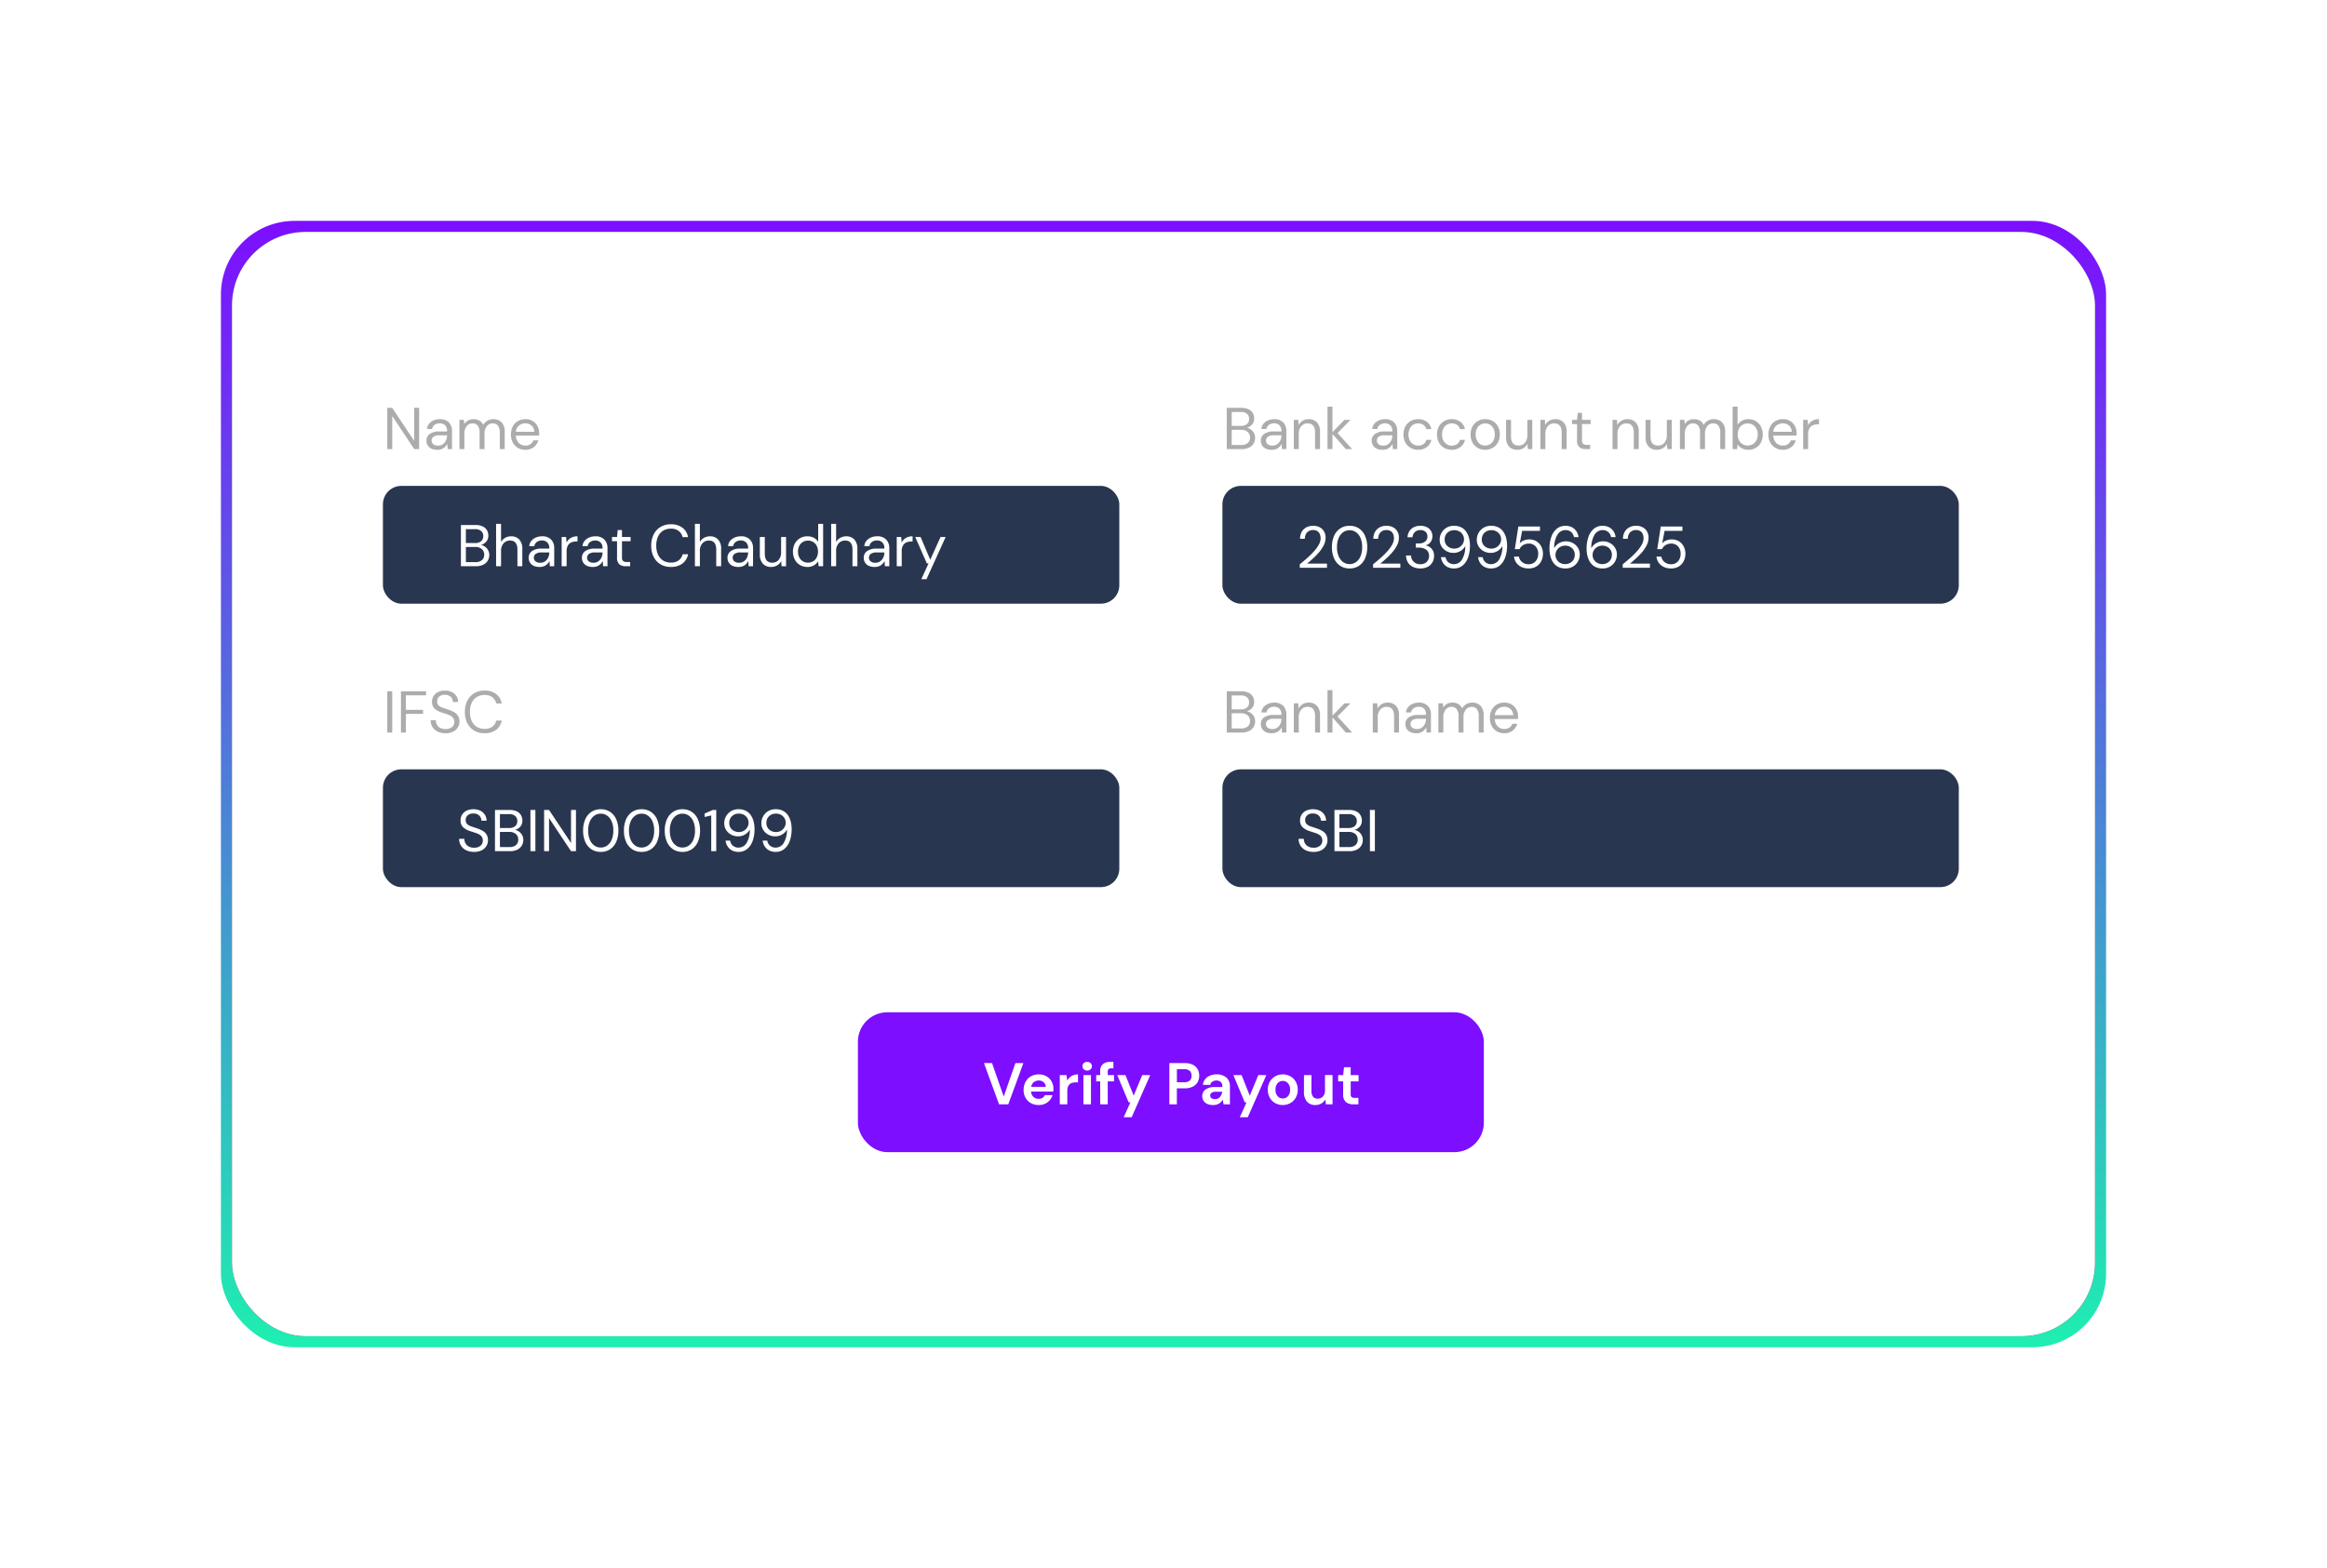 <svg xmlns="http://www.w3.org/2000/svg" xmlns:xlink="http://www.w3.org/1999/xlink" width="632" height="426" viewBox="0 0 632 426">
  <defs>
    <linearGradient id="linear-gradient" x1="0.5" x2="0.5" y2="1" gradientUnits="objectBoundingBox">
      <stop offset="0" stop-color="#7d0eff"/>
      <stop offset="1" stop-color="#1eefb0"/>
    </linearGradient>
    <filter id="Rectangle_2618" x="0" y="0" width="632" height="426" filterUnits="userSpaceOnUse">
      <feOffset input="SourceAlpha"/>
      <feGaussianBlur stdDeviation="20" result="blur"/>
      <feFlood flood-opacity="0.255"/>
      <feComposite operator="in" in2="blur"/>
      <feComposite in="SourceGraphic"/>
    </filter>
    <filter id="Rectangle_2617">
      <feOffset input="SourceAlpha"/>
      <feGaussianBlur stdDeviation="5" result="blur-2"/>
      <feFlood result="color"/>
      <feComposite operator="out" in="SourceGraphic" in2="blur-2"/>
      <feComposite operator="in" in="color"/>
      <feComposite operator="in" in2="SourceGraphic"/>
    </filter>
  </defs>
  <g id="Group_2387" data-name="Group 2387" transform="translate(-12299 -400)">
    <rect id="Rectangle_2958" data-name="Rectangle 2958" width="600" height="346" transform="translate(12315 440)" fill="none"/>
    <g id="Group_2370" data-name="Group 2370" transform="translate(11678 -2766)">
      <g id="Group_2255" data-name="Group 2255" transform="translate(581 426)">
        <g transform="matrix(1, 0, 0, 1, 40, 2740)" filter="url(#Rectangle_2618)">
          <rect id="Rectangle_2618-2" data-name="Rectangle 2618" width="512" height="306" rx="20" transform="translate(60 60)" fill="url(#linear-gradient)"/>
        </g>
        <g data-type="innerShadowGroup">
          <rect id="Rectangle_2617-2" data-name="Rectangle 2617" width="506" height="300" rx="20" transform="translate(103 2803)" fill="#17243f"/>
          <g transform="matrix(1, 0, 0, 1, 40, 2740)" filter="url(#Rectangle_2617)">
            <rect id="Rectangle_2617-3" data-name="Rectangle 2617" width="506" height="300" rx="20" transform="translate(63 63)" fill="#fff"/>
          </g>
        </g>
      </g>
      <g id="Group_2256" data-name="Group 2256" transform="translate(582 418)">
        <path id="Path_2286" data-name="Path 2286" d="M1.184,0V-11.2H2.528L8.5-2.224V-11.2H9.84V0H8.5L2.528-8.976V0ZM14.768.192A3.6,3.6,0,0,1,13.12-.144a2.284,2.284,0,0,1-.976-.9,2.409,2.409,0,0,1-.32-1.216,2.155,2.155,0,0,1,.928-1.872,4.309,4.309,0,0,1,2.528-.656h2.144v-.1a2.118,2.118,0,0,0-.544-1.576,1.984,1.984,0,0,0-1.456-.536,2.321,2.321,0,0,0-1.352.392,1.717,1.717,0,0,0-.712,1.144H11.984a2.547,2.547,0,0,1,.584-1.456,3.264,3.264,0,0,1,1.256-.9,4.133,4.133,0,0,1,1.6-.312,3.288,3.288,0,0,1,2.5.888,3.293,3.293,0,0,1,.84,2.36V0h-1.2l-.08-1.424A3.148,3.148,0,0,1,16.5-.28,2.887,2.887,0,0,1,14.768.192Zm.208-1.136a2.189,2.189,0,0,0,1.32-.4,2.553,2.553,0,0,0,.84-1.04,3.239,3.239,0,0,0,.288-1.344v-.016H15.392a2.638,2.638,0,0,0-1.672.408,1.272,1.272,0,0,0-.488,1.016,1.231,1.231,0,0,0,.456,1A1.972,1.972,0,0,0,14.976-.944ZM20.784,0V-7.936H22l.1,1.152a2.688,2.688,0,0,1,1.024-.992,2.938,2.938,0,0,1,1.44-.352,3.251,3.251,0,0,1,1.624.384,2.526,2.526,0,0,1,1.048,1.168,3.038,3.038,0,0,1,1.144-1.136,3.123,3.123,0,0,1,1.576-.416,3.054,3.054,0,0,1,2.272.856,3.606,3.606,0,0,1,.848,2.632V0H31.744V-4.5a2.941,2.941,0,0,0-.5-1.856,1.712,1.712,0,0,0-1.424-.624,2,2,0,0,0-1.592.744,3.184,3.184,0,0,0-.632,2.12V0H26.256V-4.5a2.941,2.941,0,0,0-.5-1.856,1.712,1.712,0,0,0-1.424-.624,1.985,1.985,0,0,0-1.576.744,3.184,3.184,0,0,0-.632,2.12V0ZM38.672.192a3.887,3.887,0,0,1-2.016-.52,3.692,3.692,0,0,1-1.384-1.448,4.526,4.526,0,0,1-.5-2.192,4.6,4.6,0,0,1,.5-2.184,3.606,3.606,0,0,1,1.384-1.456,3.993,3.993,0,0,1,2.056-.52,3.708,3.708,0,0,1,1.992.52A3.523,3.523,0,0,1,41.984-6.24a3.846,3.846,0,0,1,.448,1.824q0,.176-.008.352t-.008.4H36.1a3.118,3.118,0,0,0,.424,1.512,2.506,2.506,0,0,0,.944.9,2.523,2.523,0,0,0,1.208.3,2.4,2.4,0,0,0,1.392-.384,2.2,2.2,0,0,0,.816-1.04h1.328A3.582,3.582,0,0,1,40.984-.536,3.57,3.57,0,0,1,38.672.192Zm0-7.184a2.684,2.684,0,0,0-1.7.584,2.353,2.353,0,0,0-.856,1.7H41.1a2.27,2.27,0,0,0-.736-1.68A2.469,2.469,0,0,0,38.672-6.992Z" transform="translate(143 2870)" fill="#acacac"/>
        <g id="Group_2249" data-name="Group 2249" transform="translate(143 2880)">
          <rect id="Rectangle_2907" data-name="Rectangle 2907" width="200" height="32" rx="5" fill="#293650"/>
          <path id="Path_2287" data-name="Path 2287" d="M1.184,0V-11.2H5.12a4.49,4.49,0,0,1,1.96.376A2.638,2.638,0,0,1,8.24-9.8a2.786,2.786,0,0,1,.384,1.448A2.406,2.406,0,0,1,8.04-6.64a3.073,3.073,0,0,1-1.4.864,2.649,2.649,0,0,1,1.136.5,2.761,2.761,0,0,1,.808.96,2.724,2.724,0,0,1,.3,1.264,2.952,2.952,0,0,1-.416,1.544,2.9,2.9,0,0,1-1.232,1.1A4.4,4.4,0,0,1,5.248,0ZM2.528-6.3h2.5a2.427,2.427,0,0,0,1.648-.5,1.762,1.762,0,0,0,.576-1.4,1.742,1.742,0,0,0-.568-1.36,2.475,2.475,0,0,0-1.7-.512H2.528Zm0,5.184H5.1A2.646,2.646,0,0,0,6.88-1.656a1.866,1.866,0,0,0,.624-1.5,1.9,1.9,0,0,0-.656-1.512,2.621,2.621,0,0,0-1.776-.568H2.528ZM10.736,0V-11.52H12.08v4.944A2.827,2.827,0,0,1,13.216-7.72a3.246,3.246,0,0,1,1.6-.408,2.939,2.939,0,0,1,2.208.856,3.65,3.65,0,0,1,.832,2.632V0H16.528V-4.5q0-2.48-2-2.48a2.3,2.3,0,0,0-1.744.744,2.966,2.966,0,0,0-.7,2.12V0ZM22.528.192A3.6,3.6,0,0,1,20.88-.144a2.284,2.284,0,0,1-.976-.9,2.409,2.409,0,0,1-.32-1.216,2.155,2.155,0,0,1,.928-1.872,4.309,4.309,0,0,1,2.528-.656h2.144v-.1a2.118,2.118,0,0,0-.544-1.576,1.984,1.984,0,0,0-1.456-.536,2.321,2.321,0,0,0-1.352.392,1.717,1.717,0,0,0-.712,1.144H19.744a2.547,2.547,0,0,1,.584-1.456,3.264,3.264,0,0,1,1.256-.9,4.133,4.133,0,0,1,1.6-.312,3.288,3.288,0,0,1,2.5.888,3.293,3.293,0,0,1,.84,2.36V0h-1.2l-.08-1.424A3.148,3.148,0,0,1,24.264-.28,2.887,2.887,0,0,1,22.528.192Zm.208-1.136a2.189,2.189,0,0,0,1.32-.4,2.553,2.553,0,0,0,.84-1.04,3.239,3.239,0,0,0,.288-1.344v-.016H23.152a2.638,2.638,0,0,0-1.672.408,1.272,1.272,0,0,0-.488,1.016,1.231,1.231,0,0,0,.456,1A1.972,1.972,0,0,0,22.736-.944ZM28.544,0V-7.936H29.76l.112,1.52a2.877,2.877,0,0,1,1.12-1.248,3.472,3.472,0,0,1,1.856-.464V-6.72H32.48a3.321,3.321,0,0,0-1.3.248,1.968,1.968,0,0,0-.944.84A3.2,3.2,0,0,0,29.888-4V0Zm8.448.192a3.6,3.6,0,0,1-1.648-.336,2.284,2.284,0,0,1-.976-.9,2.409,2.409,0,0,1-.32-1.216,2.155,2.155,0,0,1,.928-1.872A4.309,4.309,0,0,1,37.5-4.784h2.144v-.1A2.118,2.118,0,0,0,39.1-6.456a1.984,1.984,0,0,0-1.456-.536A2.321,2.321,0,0,0,36.3-6.6a1.717,1.717,0,0,0-.712,1.144H34.208a2.547,2.547,0,0,1,.584-1.456,3.264,3.264,0,0,1,1.256-.9,4.133,4.133,0,0,1,1.6-.312,3.288,3.288,0,0,1,2.5.888,3.293,3.293,0,0,1,.84,2.36V0h-1.2l-.08-1.424A3.148,3.148,0,0,1,38.728-.28,2.887,2.887,0,0,1,36.992.192ZM37.2-.944a2.189,2.189,0,0,0,1.32-.4,2.553,2.553,0,0,0,.84-1.04,3.239,3.239,0,0,0,.288-1.344v-.016H37.616a2.638,2.638,0,0,0-1.672.408,1.272,1.272,0,0,0-.488,1.016,1.231,1.231,0,0,0,.456,1A1.972,1.972,0,0,0,37.2-.944ZM45.92,0a2.568,2.568,0,0,1-1.712-.528,2.4,2.4,0,0,1-.624-1.9V-6.8H42.208V-7.936h1.376l.176-1.9h1.168v1.9h2.336V-6.8H44.928v4.368a1.32,1.32,0,0,0,.3,1.016,1.657,1.657,0,0,0,1.072.264h.832V0ZM58.208.192a5.344,5.344,0,0,1-2.84-.728A4.908,4.908,0,0,1,53.52-2.568,6.663,6.663,0,0,1,52.864-5.6a6.625,6.625,0,0,1,.656-3.016,4.962,4.962,0,0,1,1.848-2.04,5.3,5.3,0,0,1,2.84-.736,5.022,5.022,0,0,1,3.128.92A4.137,4.137,0,0,1,62.88-7.9H61.392a2.985,2.985,0,0,0-1.048-1.672,3.33,3.33,0,0,0-2.136-.632,3.915,3.915,0,0,0-2.1.552,3.627,3.627,0,0,0-1.384,1.584A5.74,5.74,0,0,0,54.24-5.6a5.74,5.74,0,0,0,.488,2.472,3.627,3.627,0,0,0,1.384,1.584,3.915,3.915,0,0,0,2.1.552,3.39,3.39,0,0,0,2.136-.616,2.9,2.9,0,0,0,1.048-1.64H62.88A4.085,4.085,0,0,1,61.336-.72,5.053,5.053,0,0,1,58.208.192ZM64.736,0V-11.52H66.08v4.944A2.827,2.827,0,0,1,67.216-7.72a3.246,3.246,0,0,1,1.6-.408,2.939,2.939,0,0,1,2.208.856,3.65,3.65,0,0,1,.832,2.632V0H70.528V-4.5q0-2.48-2-2.48a2.3,2.3,0,0,0-1.744.744,2.966,2.966,0,0,0-.7,2.12V0ZM76.528.192A3.6,3.6,0,0,1,74.88-.144a2.284,2.284,0,0,1-.976-.9,2.409,2.409,0,0,1-.32-1.216,2.155,2.155,0,0,1,.928-1.872,4.309,4.309,0,0,1,2.528-.656h2.144v-.1a2.118,2.118,0,0,0-.544-1.576,1.984,1.984,0,0,0-1.456-.536,2.321,2.321,0,0,0-1.352.392,1.717,1.717,0,0,0-.712,1.144H73.744a2.547,2.547,0,0,1,.584-1.456,3.264,3.264,0,0,1,1.256-.9,4.133,4.133,0,0,1,1.6-.312,3.288,3.288,0,0,1,2.5.888,3.293,3.293,0,0,1,.84,2.36V0h-1.2l-.08-1.424A3.147,3.147,0,0,1,78.264-.28,2.887,2.887,0,0,1,76.528.192Zm.208-1.136a2.189,2.189,0,0,0,1.32-.4,2.553,2.553,0,0,0,.84-1.04,3.239,3.239,0,0,0,.288-1.344v-.016H77.152a2.638,2.638,0,0,0-1.672.408,1.272,1.272,0,0,0-.488,1.016,1.231,1.231,0,0,0,.456,1A1.972,1.972,0,0,0,76.736-.944ZM85.44.192A2.98,2.98,0,0,1,83.2-.664,3.65,3.65,0,0,1,82.368-3.3v-4.64h1.344v4.5q0,2.48,2.032,2.48a2.229,2.229,0,0,0,1.72-.744,3.032,3.032,0,0,0,.68-2.12V-7.936h1.344V0H88.272l-.1-1.424A2.763,2.763,0,0,1,87.08-.24,3.152,3.152,0,0,1,85.44.192Zm9.856,0a3.887,3.887,0,0,1-2.072-.544A3.7,3.7,0,0,1,91.848-1.84a4.6,4.6,0,0,1-.488-2.144,4.492,4.492,0,0,1,.5-2.136,3.736,3.736,0,0,1,1.376-1.472,3.92,3.92,0,0,1,2.08-.536,3.624,3.624,0,0,1,1.728.4,2.883,2.883,0,0,1,1.168,1.12V-11.52h1.344V0H98.336l-.128-1.312a3.715,3.715,0,0,1-1.1,1.04A3.275,3.275,0,0,1,95.3.192ZM95.44-.976a2.663,2.663,0,0,0,1.416-.376,2.571,2.571,0,0,0,.96-1.048,3.4,3.4,0,0,0,.344-1.568,3.4,3.4,0,0,0-.344-1.568,2.571,2.571,0,0,0-.96-1.048A2.663,2.663,0,0,0,95.44-6.96a2.633,2.633,0,0,0-1.4.376,2.571,2.571,0,0,0-.96,1.048,3.4,3.4,0,0,0-.344,1.568A3.4,3.4,0,0,0,93.08-2.4a2.571,2.571,0,0,0,.96,1.048A2.633,2.633,0,0,0,95.44-.976Zm6.3.976V-11.52h1.344v4.944a2.827,2.827,0,0,1,1.136-1.144,3.246,3.246,0,0,1,1.6-.408,2.939,2.939,0,0,1,2.208.856,3.65,3.65,0,0,1,.832,2.632V0h-1.328V-4.5q0-2.48-2-2.48a2.3,2.3,0,0,0-1.744.744,2.966,2.966,0,0,0-.7,2.12V0Zm11.792.192a3.6,3.6,0,0,1-1.648-.336,2.284,2.284,0,0,1-.976-.9,2.409,2.409,0,0,1-.32-1.216,2.155,2.155,0,0,1,.928-1.872,4.309,4.309,0,0,1,2.528-.656h2.144v-.1a2.118,2.118,0,0,0-.544-1.576,1.984,1.984,0,0,0-1.456-.536,2.321,2.321,0,0,0-1.352.392,1.717,1.717,0,0,0-.712,1.144h-1.376a2.547,2.547,0,0,1,.584-1.456,3.264,3.264,0,0,1,1.256-.9,4.133,4.133,0,0,1,1.6-.312,3.288,3.288,0,0,1,2.5.888,3.293,3.293,0,0,1,.84,2.36V0h-1.2l-.08-1.424a3.147,3.147,0,0,1-.984,1.144A2.887,2.887,0,0,1,113.536.192Zm.208-1.136a2.189,2.189,0,0,0,1.32-.4,2.553,2.553,0,0,0,.84-1.04,3.239,3.239,0,0,0,.288-1.344v-.016H114.16a2.638,2.638,0,0,0-1.672.408A1.272,1.272,0,0,0,112-2.32a1.231,1.231,0,0,0,.456,1A1.972,1.972,0,0,0,113.744-.944ZM119.552,0V-7.936h1.216l.112,1.52A2.877,2.877,0,0,1,122-7.664a3.472,3.472,0,0,1,1.856-.464V-6.72h-.368a3.321,3.321,0,0,0-1.3.248,1.968,1.968,0,0,0-.944.84A3.2,3.2,0,0,0,120.9-4V0Zm6.672,3.52,1.968-4.288h-.464l-3.152-7.168h1.456l2.624,6.176,2.784-6.176h1.392l-5.2,11.456Z" transform="translate(20 21.824)" fill="#fff"/>
        </g>
      </g>
      <g id="Group_2257" data-name="Group 2257" transform="translate(810 418)">
        <path id="Path_2290" data-name="Path 2290" d="M1.184,0V-11.2H5.12a4.49,4.49,0,0,1,1.96.376A2.638,2.638,0,0,1,8.24-9.8a2.786,2.786,0,0,1,.384,1.448A2.406,2.406,0,0,1,8.04-6.64a3.073,3.073,0,0,1-1.4.864,2.649,2.649,0,0,1,1.136.5,2.761,2.761,0,0,1,.808.96,2.724,2.724,0,0,1,.3,1.264,2.952,2.952,0,0,1-.416,1.544,2.9,2.9,0,0,1-1.232,1.1A4.4,4.4,0,0,1,5.248,0ZM2.528-6.3h2.5a2.427,2.427,0,0,0,1.648-.5,1.762,1.762,0,0,0,.576-1.4,1.742,1.742,0,0,0-.568-1.36,2.475,2.475,0,0,0-1.7-.512H2.528Zm0,5.184H5.1A2.646,2.646,0,0,0,6.88-1.656a1.866,1.866,0,0,0,.624-1.5,1.9,1.9,0,0,0-.656-1.512,2.621,2.621,0,0,0-1.776-.568H2.528ZM13.376.192a3.6,3.6,0,0,1-1.648-.336,2.284,2.284,0,0,1-.976-.9,2.409,2.409,0,0,1-.32-1.216,2.155,2.155,0,0,1,.928-1.872,4.309,4.309,0,0,1,2.528-.656h2.144v-.1a2.118,2.118,0,0,0-.544-1.576,1.984,1.984,0,0,0-1.456-.536A2.321,2.321,0,0,0,12.68-6.6a1.717,1.717,0,0,0-.712,1.144H10.592a2.547,2.547,0,0,1,.584-1.456,3.264,3.264,0,0,1,1.256-.9,4.133,4.133,0,0,1,1.6-.312,3.288,3.288,0,0,1,2.5.888,3.293,3.293,0,0,1,.84,2.36V0h-1.2L16.1-1.424A3.148,3.148,0,0,1,15.112-.28,2.887,2.887,0,0,1,13.376.192Zm.208-1.136a2.189,2.189,0,0,0,1.32-.4,2.553,2.553,0,0,0,.84-1.04,3.239,3.239,0,0,0,.288-1.344v-.016H14a2.638,2.638,0,0,0-1.672.408A1.272,1.272,0,0,0,11.84-2.32a1.231,1.231,0,0,0,.456,1A1.972,1.972,0,0,0,13.584-.944ZM19.392,0V-7.936h1.216l.08,1.424a2.882,2.882,0,0,1,1.1-1.184,3.11,3.11,0,0,1,1.632-.432,3.006,3.006,0,0,1,2.248.856,3.628,3.628,0,0,1,.84,2.632V0H25.168V-4.5q0-2.48-2.048-2.48a2.212,2.212,0,0,0-1.7.744,3.032,3.032,0,0,0-.68,2.12V0Zm9.152,0V-11.52h1.344v6.928l3.248-3.344h1.648l-3.52,3.584L35.232,0H33.52L29.888-4.112V0ZM43.488.192A3.6,3.6,0,0,1,41.84-.144a2.284,2.284,0,0,1-.976-.9,2.409,2.409,0,0,1-.32-1.216,2.155,2.155,0,0,1,.928-1.872A4.309,4.309,0,0,1,44-4.784h2.144v-.1A2.118,2.118,0,0,0,45.6-6.456a1.984,1.984,0,0,0-1.456-.536,2.321,2.321,0,0,0-1.352.392,1.717,1.717,0,0,0-.712,1.144H40.7a2.547,2.547,0,0,1,.584-1.456,3.264,3.264,0,0,1,1.256-.9,4.133,4.133,0,0,1,1.6-.312,3.288,3.288,0,0,1,2.5.888,3.293,3.293,0,0,1,.84,2.36V0h-1.2l-.08-1.424A3.148,3.148,0,0,1,45.224-.28,2.887,2.887,0,0,1,43.488.192ZM43.7-.944a2.189,2.189,0,0,0,1.32-.4,2.553,2.553,0,0,0,.84-1.04,3.239,3.239,0,0,0,.288-1.344v-.016H44.112a2.638,2.638,0,0,0-1.672.408,1.272,1.272,0,0,0-.488,1.016,1.231,1.231,0,0,0,.456,1A1.972,1.972,0,0,0,43.7-.944ZM53.152.192a4.017,4.017,0,0,1-2.04-.52,3.738,3.738,0,0,1-1.424-1.456,4.424,4.424,0,0,1-.52-2.184,4.424,4.424,0,0,1,.52-2.184,3.738,3.738,0,0,1,1.424-1.456,4.017,4.017,0,0,1,2.04-.52,3.811,3.811,0,0,1,2.376.736,3.207,3.207,0,0,1,1.224,1.968H55.376a1.764,1.764,0,0,0-.784-1.144,2.6,2.6,0,0,0-1.456-.408,2.52,2.52,0,0,0-1.264.336,2.506,2.506,0,0,0-.96,1.008,3.428,3.428,0,0,0-.368,1.664A3.428,3.428,0,0,0,50.912-2.3a2.564,2.564,0,0,0,.96,1.016,2.475,2.475,0,0,0,1.264.344,2.6,2.6,0,0,0,1.456-.408,1.77,1.77,0,0,0,.784-1.16h1.376A3.177,3.177,0,0,1,55.536-.56,3.789,3.789,0,0,1,53.152.192Zm9.12,0a4.017,4.017,0,0,1-2.04-.52,3.738,3.738,0,0,1-1.424-1.456,4.424,4.424,0,0,1-.52-2.184,4.424,4.424,0,0,1,.52-2.184,3.738,3.738,0,0,1,1.424-1.456,4.017,4.017,0,0,1,2.04-.52,3.811,3.811,0,0,1,2.376.736,3.207,3.207,0,0,1,1.224,1.968H64.5a1.764,1.764,0,0,0-.784-1.144,2.6,2.6,0,0,0-1.456-.408,2.52,2.52,0,0,0-1.264.336,2.506,2.506,0,0,0-.96,1.008,3.428,3.428,0,0,0-.368,1.664A3.428,3.428,0,0,0,60.032-2.3a2.564,2.564,0,0,0,.96,1.016,2.475,2.475,0,0,0,1.264.344,2.6,2.6,0,0,0,1.456-.408,1.771,1.771,0,0,0,.784-1.16h1.376A3.177,3.177,0,0,1,64.656-.56,3.789,3.789,0,0,1,62.272.192Zm9.088,0A3.99,3.99,0,0,1,69.344-.32a3.7,3.7,0,0,1-1.416-1.448,4.458,4.458,0,0,1-.52-2.2,4.4,4.4,0,0,1,.528-2.2,3.737,3.737,0,0,1,1.432-1.448,4.034,4.034,0,0,1,2.024-.512,3.99,3.99,0,0,1,2.016.512,3.7,3.7,0,0,1,1.416,1.448,4.458,4.458,0,0,1,.52,2.2,4.4,4.4,0,0,1-.528,2.2A3.737,3.737,0,0,1,73.384-.32,4.034,4.034,0,0,1,71.36.192Zm0-1.152A2.55,2.55,0,0,0,72.64-1.3,2.506,2.506,0,0,0,73.6-2.3a3.428,3.428,0,0,0,.368-1.664,3.491,3.491,0,0,0-.36-1.664,2.454,2.454,0,0,0-.952-1.008,2.52,2.52,0,0,0-1.264-.336,2.55,2.55,0,0,0-1.28.336,2.506,2.506,0,0,0-.96,1.008,3.428,3.428,0,0,0-.368,1.664A3.428,3.428,0,0,0,69.152-2.3,2.525,2.525,0,0,0,70.1-1.3,2.477,2.477,0,0,0,71.36-.96ZM80.112.192a2.98,2.98,0,0,1-2.24-.856A3.65,3.65,0,0,1,77.04-3.3v-4.64h1.344v4.5q0,2.48,2.032,2.48a2.229,2.229,0,0,0,1.72-.744,3.032,3.032,0,0,0,.68-2.12V-7.936H84.16V0H82.944l-.1-1.424a2.763,2.763,0,0,1-1.1,1.184A3.152,3.152,0,0,1,80.112.192ZM86.368,0V-7.936h1.216l.08,1.424a2.882,2.882,0,0,1,1.1-1.184A3.11,3.11,0,0,1,90.4-8.128a3.006,3.006,0,0,1,2.248.856,3.628,3.628,0,0,1,.84,2.632V0H92.144V-4.5q0-2.48-2.048-2.48a2.212,2.212,0,0,0-1.7.744,3.032,3.032,0,0,0-.68,2.12V0ZM98.656,0a2.568,2.568,0,0,1-1.712-.528,2.4,2.4,0,0,1-.624-1.9V-6.8H94.944V-7.936H96.32l.176-1.9h1.168v1.9H100V-6.8H97.664v4.368a1.32,1.32,0,0,0,.3,1.016,1.657,1.657,0,0,0,1.072.264h.832V0Zm7.3,0V-7.936h1.216l.08,1.424a2.882,2.882,0,0,1,1.1-1.184,3.11,3.11,0,0,1,1.632-.432,3.006,3.006,0,0,1,2.248.856,3.628,3.628,0,0,1,.84,2.632V0h-1.344V-4.5q0-2.48-2.048-2.48a2.212,2.212,0,0,0-1.7.744,3.032,3.032,0,0,0-.68,2.12V0ZM118,.192a2.98,2.98,0,0,1-2.24-.856,3.65,3.65,0,0,1-.832-2.632v-4.64h1.344v4.5q0,2.48,2.032,2.48a2.229,2.229,0,0,0,1.72-.744,3.032,3.032,0,0,0,.68-2.12V-7.936h1.344V0h-1.216l-.1-1.424a2.763,2.763,0,0,1-1.1,1.184A3.152,3.152,0,0,1,118,.192ZM124.256,0V-7.936h1.216l.1,1.152a2.688,2.688,0,0,1,1.024-.992,2.938,2.938,0,0,1,1.44-.352,3.252,3.252,0,0,1,1.624.384A2.526,2.526,0,0,1,130.7-6.576a3.038,3.038,0,0,1,1.144-1.136,3.123,3.123,0,0,1,1.576-.416,3.054,3.054,0,0,1,2.272.856,3.606,3.606,0,0,1,.848,2.632V0h-1.328V-4.5a2.941,2.941,0,0,0-.5-1.856,1.712,1.712,0,0,0-1.424-.624,2,2,0,0,0-1.592.744,3.184,3.184,0,0,0-.632,2.12V0h-1.344V-4.5a2.941,2.941,0,0,0-.5-1.856,1.712,1.712,0,0,0-1.424-.624,1.985,1.985,0,0,0-1.576.744,3.184,3.184,0,0,0-.632,2.12V0Zm18.56.192a3.671,3.671,0,0,1-1.736-.4,2.767,2.767,0,0,1-1.16-1.12L139.792,0h-1.216V-11.52h1.344v4.9a3.746,3.746,0,0,1,1.1-1.04,3.267,3.267,0,0,1,1.816-.464,3.845,3.845,0,0,1,2.064.544A3.722,3.722,0,0,1,146.264-6.1a4.6,4.6,0,0,1,.488,2.144,4.552,4.552,0,0,1-.488,2.136,3.661,3.661,0,0,1-1.376,1.472A3.931,3.931,0,0,1,142.816.192Zm-.144-1.168a2.622,2.622,0,0,0,1.408-.376,2.646,2.646,0,0,0,.96-1.048,3.333,3.333,0,0,0,.352-1.568,3.333,3.333,0,0,0-.352-1.568,2.646,2.646,0,0,0-.96-1.048,2.622,2.622,0,0,0-1.408-.376,2.622,2.622,0,0,0-1.408.376,2.646,2.646,0,0,0-.96,1.048,3.333,3.333,0,0,0-.352,1.568A3.333,3.333,0,0,0,140.3-2.4a2.646,2.646,0,0,0,.96,1.048A2.622,2.622,0,0,0,142.672-.976Zm9.52,1.168a3.887,3.887,0,0,1-2.016-.52,3.692,3.692,0,0,1-1.384-1.448,4.526,4.526,0,0,1-.5-2.192,4.6,4.6,0,0,1,.5-2.184,3.606,3.606,0,0,1,1.384-1.456,3.993,3.993,0,0,1,2.056-.52,3.708,3.708,0,0,1,1.992.52A3.523,3.523,0,0,1,155.5-6.24a3.846,3.846,0,0,1,.448,1.824q0,.176-.008.352t-.008.4h-6.32a3.118,3.118,0,0,0,.424,1.512,2.506,2.506,0,0,0,.944.9,2.523,2.523,0,0,0,1.208.3,2.4,2.4,0,0,0,1.392-.384,2.2,2.2,0,0,0,.816-1.04h1.328A3.582,3.582,0,0,1,154.5-.536,3.57,3.57,0,0,1,152.192.192Zm0-7.184a2.684,2.684,0,0,0-1.7.584,2.353,2.353,0,0,0-.856,1.7h4.992a2.27,2.27,0,0,0-.736-1.68A2.469,2.469,0,0,0,152.192-6.992ZM157.728,0V-7.936h1.216l.112,1.52a2.877,2.877,0,0,1,1.12-1.248,3.472,3.472,0,0,1,1.856-.464V-6.72h-.368a3.321,3.321,0,0,0-1.3.248,1.968,1.968,0,0,0-.944.84A3.2,3.2,0,0,0,159.072-4V0Z" transform="translate(143 2870)" fill="#acacac"/>
        <g id="Group_2249-2" data-name="Group 2249" transform="translate(143 2880)">
          <rect id="Rectangle_2907-2" data-name="Rectangle 2907" width="200" height="32" rx="5" fill="#293650"/>
          <path id="Path_2291" data-name="Path 2291" d="M1.008,0V-.944Q2.144-1.84,3.16-2.76A23.144,23.144,0,0,0,4.968-4.576a9.115,9.115,0,0,0,1.248-1.76A3.563,3.563,0,0,0,6.672-8a3.007,3.007,0,0,0-.2-1.1,1.765,1.765,0,0,0-.648-.824,2.1,2.1,0,0,0-1.216-.312,2.186,2.186,0,0,0-1.232.328,2.039,2.039,0,0,0-.744.872,2.782,2.782,0,0,0-.248,1.168h-1.3a3.687,3.687,0,0,1,.464-1.9,3.1,3.1,0,0,1,1.264-1.208,3.86,3.86,0,0,1,1.808-.416,3.552,3.552,0,0,1,2.44.84,3.164,3.164,0,0,1,.952,2.5,4.257,4.257,0,0,1-.5,1.96A9.793,9.793,0,0,1,6.256-4.216a17.524,17.524,0,0,1-1.64,1.688q-.872.784-1.624,1.408H8.4V0ZM14.544.192a4.485,4.485,0,0,1-2.568-.728A4.645,4.645,0,0,1,10.32-2.568,7.446,7.446,0,0,1,9.744-5.6a7.446,7.446,0,0,1,.576-3.032,4.645,4.645,0,0,1,1.656-2.032,4.485,4.485,0,0,1,2.568-.728,4.447,4.447,0,0,1,2.56.728,4.666,4.666,0,0,1,1.648,2.032A7.446,7.446,0,0,1,19.328-5.6a7.446,7.446,0,0,1-.576,3.032A4.666,4.666,0,0,1,17.1-.536,4.447,4.447,0,0,1,14.544.192Zm0-1.184A2.949,2.949,0,0,0,16.3-1.544a3.631,3.631,0,0,0,1.216-1.584,6.283,6.283,0,0,0,.44-2.472,6.224,6.224,0,0,0-.44-2.464A3.637,3.637,0,0,0,16.3-9.64a2.949,2.949,0,0,0-1.752-.552,2.939,2.939,0,0,0-1.76.552,3.718,3.718,0,0,0-1.216,1.576A6.126,6.126,0,0,0,11.12-5.6a6.184,6.184,0,0,0,.448,2.472,3.712,3.712,0,0,0,1.216,1.584A2.939,2.939,0,0,0,14.544-.992ZM20.928,0V-.944q1.136-.9,2.152-1.816a23.144,23.144,0,0,0,1.808-1.816,9.115,9.115,0,0,0,1.248-1.76A3.563,3.563,0,0,0,26.592-8a3.007,3.007,0,0,0-.2-1.1,1.765,1.765,0,0,0-.648-.824,2.1,2.1,0,0,0-1.216-.312,2.186,2.186,0,0,0-1.232.328,2.039,2.039,0,0,0-.744.872A2.782,2.782,0,0,0,22.3-7.872h-1.3a3.687,3.687,0,0,1,.464-1.9,3.1,3.1,0,0,1,1.264-1.208,3.86,3.86,0,0,1,1.808-.416,3.552,3.552,0,0,1,2.44.84,3.164,3.164,0,0,1,.952,2.5,4.257,4.257,0,0,1-.5,1.96,9.793,9.793,0,0,1-1.264,1.872,17.524,17.524,0,0,1-1.64,1.688q-.872.784-1.624,1.408H28.32V0ZM33.744.192A4.634,4.634,0,0,1,31.808-.2a3.228,3.228,0,0,1-1.384-1.176,3.644,3.644,0,0,1-.552-1.952h1.36A2.393,2.393,0,0,0,31.9-1.672a2.406,2.406,0,0,0,1.84.7,2.3,2.3,0,0,0,1.784-.656,2.264,2.264,0,0,0,.6-1.584,2.061,2.061,0,0,0-.376-1.28,2.221,2.221,0,0,0-1.008-.736,3.868,3.868,0,0,0-1.384-.24h-.832V-6.608h.832a2.646,2.646,0,0,0,1.7-.5A1.686,1.686,0,0,0,35.68-8.5a1.68,1.68,0,0,0-.488-1.24,1.965,1.965,0,0,0-1.448-.488,2.028,2.028,0,0,0-1.488.552,2.1,2.1,0,0,0-.624,1.384h-1.36A3.325,3.325,0,0,1,30.76-9.9,3,3,0,0,1,31.968-11a3.854,3.854,0,0,1,1.776-.392,3.863,3.863,0,0,1,1.816.384,2.706,2.706,0,0,1,1.1,1.024,2.729,2.729,0,0,1,.376,1.408,2.724,2.724,0,0,1-.464,1.544,2.284,2.284,0,0,1-1.392.936,2.963,2.963,0,0,1,1.648.944,2.8,2.8,0,0,1,.656,1.936,3.5,3.5,0,0,1-.424,1.7,3.124,3.124,0,0,1-1.256,1.24A4.189,4.189,0,0,1,33.744.192Zm9.152,0a3.683,3.683,0,0,1-1.808-.416A3.234,3.234,0,0,1,39.9-1.336,3.61,3.61,0,0,1,39.36-2.88h1.248a2.24,2.24,0,0,0,.768,1.408,2.351,2.351,0,0,0,1.536.5A2.53,2.53,0,0,0,45.04-2.168a6.792,6.792,0,0,0,.912-3.72,3.459,3.459,0,0,1-1.224,1.3,3.6,3.6,0,0,1-2.024.552,3.783,3.783,0,0,1-1.792-.448,3.664,3.664,0,0,1-1.376-1.256,3.387,3.387,0,0,1-.528-1.9A3.72,3.72,0,0,1,39.48-9.44a3.8,3.8,0,0,1,1.336-1.408,3.794,3.794,0,0,1,2.064-.544,4.213,4.213,0,0,1,2.048.456,3.691,3.691,0,0,1,1.336,1.224A5.466,5.466,0,0,1,47-7.992a8.181,8.181,0,0,1,.232,1.944,9.463,9.463,0,0,1-.512,3.256A4.95,4.95,0,0,1,45.24-.6,3.582,3.582,0,0,1,42.9.192Zm.08-5.392a2.626,2.626,0,0,0,1.344-.344,2.646,2.646,0,0,0,.944-.92,2.35,2.35,0,0,0,.352-1.248A2.4,2.4,0,0,0,45.264-9a2.477,2.477,0,0,0-.944-.888,2.781,2.781,0,0,0-1.344-.32,2.781,2.781,0,0,0-1.344.32A2.36,2.36,0,0,0,40.7-9a2.512,2.512,0,0,0-.336,1.3,2.341,2.341,0,0,0,.744,1.816A2.658,2.658,0,0,0,42.976-5.2Zm10,5.392a3.683,3.683,0,0,1-1.808-.416,3.234,3.234,0,0,1-1.192-1.112A3.61,3.61,0,0,1,49.44-2.88h1.248a2.24,2.24,0,0,0,.768,1.408,2.351,2.351,0,0,0,1.536.5A2.53,2.53,0,0,0,55.12-2.168a6.792,6.792,0,0,0,.912-3.72,3.459,3.459,0,0,1-1.224,1.3,3.6,3.6,0,0,1-2.024.552,3.783,3.783,0,0,1-1.792-.448,3.664,3.664,0,0,1-1.376-1.256,3.387,3.387,0,0,1-.528-1.9A3.72,3.72,0,0,1,49.56-9.44,3.8,3.8,0,0,1,50.9-10.848a3.794,3.794,0,0,1,2.064-.544,4.213,4.213,0,0,1,2.048.456,3.691,3.691,0,0,1,1.336,1.224,5.466,5.466,0,0,1,.736,1.72,8.181,8.181,0,0,1,.232,1.944A9.463,9.463,0,0,1,56.8-2.792,4.95,4.95,0,0,1,55.32-.6,3.582,3.582,0,0,1,52.976.192Zm.08-5.392A2.626,2.626,0,0,0,54.4-5.544a2.646,2.646,0,0,0,.944-.92A2.35,2.35,0,0,0,55.7-7.712,2.4,2.4,0,0,0,55.344-9a2.477,2.477,0,0,0-.944-.888,2.781,2.781,0,0,0-1.344-.32,2.781,2.781,0,0,0-1.344.32A2.36,2.36,0,0,0,50.784-9a2.512,2.512,0,0,0-.336,1.3,2.341,2.341,0,0,0,.744,1.816A2.658,2.658,0,0,0,53.056-5.2ZM63.168.192a4.494,4.494,0,0,1-2-.416,3.463,3.463,0,0,1-1.352-1.144A3.625,3.625,0,0,1,59.2-3.024h1.312a2.513,2.513,0,0,0,.9,1.5,2.738,2.738,0,0,0,1.776.568,2.461,2.461,0,0,0,1.376-.376,2.49,2.49,0,0,0,.888-1.016,3.206,3.206,0,0,0,.312-1.424,2.867,2.867,0,0,0-.7-2.016,2.361,2.361,0,0,0-1.824-.768,2.9,2.9,0,0,0-1.584.416,2.483,2.483,0,0,0-.96,1.088h-1.28l.96-6.144H66.24v1.168H61.408l-.656,3.408a2.871,2.871,0,0,1,1.064-.768,3.787,3.787,0,0,1,1.56-.3,3.578,3.578,0,0,1,1.928.512,3.562,3.562,0,0,1,1.288,1.392,4.223,4.223,0,0,1,.464,2A4.374,4.374,0,0,1,66.6-1.808,3.566,3.566,0,0,1,65.272-.352,3.9,3.9,0,0,1,63.168.192Zm10.016,0a4.213,4.213,0,0,1-2.048-.456A3.691,3.691,0,0,1,69.8-1.488a5.466,5.466,0,0,1-.736-1.72,8.181,8.181,0,0,1-.232-1.944,9.463,9.463,0,0,1,.512-3.256,4.95,4.95,0,0,1,1.48-2.192,3.582,3.582,0,0,1,2.344-.792,3.683,3.683,0,0,1,1.808.416,3.234,3.234,0,0,1,1.192,1.112A3.779,3.779,0,0,1,76.72-8.32H75.472a2.307,2.307,0,0,0-.784-1.408,2.351,2.351,0,0,0-1.536-.5,2.537,2.537,0,0,0-2.12,1.192,6.74,6.74,0,0,0-.92,3.72,3.459,3.459,0,0,1,1.224-1.3,3.6,3.6,0,0,1,2.024-.552,3.768,3.768,0,0,1,1.8.448,3.681,3.681,0,0,1,1.368,1.256,3.387,3.387,0,0,1,.528,1.9,3.77,3.77,0,0,1-.464,1.808A3.713,3.713,0,0,1,75.256-.352,3.835,3.835,0,0,1,73.184.192Zm-.1-1.184a2.781,2.781,0,0,0,1.344-.32A2.36,2.36,0,0,0,75.36-2.2,2.512,2.512,0,0,0,75.7-3.5a2.341,2.341,0,0,0-.744-1.816A2.658,2.658,0,0,0,73.088-6a2.626,2.626,0,0,0-1.344.344,2.581,2.581,0,0,0-.936.92,2.391,2.391,0,0,0-.344,1.248A2.437,2.437,0,0,0,70.808-2.2a2.418,2.418,0,0,0,.936.888A2.781,2.781,0,0,0,73.088-.992ZM83.264.192a4.213,4.213,0,0,1-2.048-.456A3.691,3.691,0,0,1,79.88-1.488a5.466,5.466,0,0,1-.736-1.72,8.181,8.181,0,0,1-.232-1.944,9.463,9.463,0,0,1,.512-3.256A4.95,4.95,0,0,1,80.9-10.6a3.582,3.582,0,0,1,2.344-.792,3.683,3.683,0,0,1,1.808.416,3.234,3.234,0,0,1,1.192,1.112A3.779,3.779,0,0,1,86.8-8.32H85.552a2.307,2.307,0,0,0-.784-1.408,2.351,2.351,0,0,0-1.536-.5,2.537,2.537,0,0,0-2.12,1.192,6.74,6.74,0,0,0-.92,3.72,3.459,3.459,0,0,1,1.224-1.3,3.6,3.6,0,0,1,2.024-.552,3.768,3.768,0,0,1,1.8.448,3.681,3.681,0,0,1,1.368,1.256,3.387,3.387,0,0,1,.528,1.9,3.77,3.77,0,0,1-.464,1.808A3.713,3.713,0,0,1,85.336-.352,3.835,3.835,0,0,1,83.264.192Zm-.1-1.184a2.781,2.781,0,0,0,1.344-.32A2.36,2.36,0,0,0,85.44-2.2a2.512,2.512,0,0,0,.336-1.3,2.341,2.341,0,0,0-.744-1.816A2.658,2.658,0,0,0,83.168-6a2.626,2.626,0,0,0-1.344.344,2.581,2.581,0,0,0-.936.92,2.391,2.391,0,0,0-.344,1.248A2.437,2.437,0,0,0,80.888-2.2a2.418,2.418,0,0,0,.936.888A2.781,2.781,0,0,0,83.168-.992ZM88.72,0V-.944q1.136-.9,2.152-1.816A23.145,23.145,0,0,0,92.68-4.576a9.115,9.115,0,0,0,1.248-1.76A3.563,3.563,0,0,0,94.384-8a3.008,3.008,0,0,0-.2-1.1,1.764,1.764,0,0,0-.648-.824,2.1,2.1,0,0,0-1.216-.312,2.186,2.186,0,0,0-1.232.328,2.039,2.039,0,0,0-.744.872A2.782,2.782,0,0,0,90.1-7.872H88.8a3.687,3.687,0,0,1,.464-1.9,3.1,3.1,0,0,1,1.264-1.208,3.86,3.86,0,0,1,1.808-.416,3.552,3.552,0,0,1,2.44.84,3.164,3.164,0,0,1,.952,2.5,4.258,4.258,0,0,1-.5,1.96,9.793,9.793,0,0,1-1.264,1.872,17.524,17.524,0,0,1-1.64,1.688q-.872.784-1.624,1.408h5.408V0Zm13.136.192a4.494,4.494,0,0,1-2-.416A3.463,3.463,0,0,1,98.5-1.368a3.625,3.625,0,0,1-.616-1.656H99.2a2.513,2.513,0,0,0,.9,1.5,2.738,2.738,0,0,0,1.776.568,2.461,2.461,0,0,0,1.376-.376,2.49,2.49,0,0,0,.888-1.016,3.206,3.206,0,0,0,.312-1.424,2.867,2.867,0,0,0-.7-2.016,2.361,2.361,0,0,0-1.824-.768,2.9,2.9,0,0,0-1.584.416,2.483,2.483,0,0,0-.96,1.088H98.1l.96-6.144h5.872v1.168H100.1L99.44-6.624a2.871,2.871,0,0,1,1.064-.768,3.787,3.787,0,0,1,1.56-.3,3.578,3.578,0,0,1,1.928.512,3.562,3.562,0,0,1,1.288,1.392,4.223,4.223,0,0,1,.464,2,4.374,4.374,0,0,1-.456,1.984A3.566,3.566,0,0,1,103.96-.352,3.9,3.9,0,0,1,101.856.192Z" transform="translate(20 22.235)" fill="#fff"/>
        </g>
      </g>
      <g id="Group_2258" data-name="Group 2258" transform="translate(582 495)">
        <path id="Path_2289" data-name="Path 2289" d="M1.184,0V-11.2H2.528V0ZM4.9,0V-11.2h6.816v1.1H6.24V-6.16H10.9v1.088H6.24V0ZM17.008.192a4.811,4.811,0,0,1-2.144-.448A3.348,3.348,0,0,1,13.456-1.5a3.449,3.449,0,0,1-.5-1.856h1.408a2.463,2.463,0,0,0,.3,1.208,2.238,2.238,0,0,0,.888.88,2.922,2.922,0,0,0,1.448.328,2.594,2.594,0,0,0,1.76-.544,1.73,1.73,0,0,0,.624-1.36,1.836,1.836,0,0,0-.288-1.08,2.153,2.153,0,0,0-.776-.664,6.445,6.445,0,0,0-1.12-.448q-.632-.192-1.32-.432a4.714,4.714,0,0,1-1.92-1.112,2.432,2.432,0,0,1-.624-1.736,2.856,2.856,0,0,1,.416-1.592A2.932,2.932,0,0,1,14.984-11a4.2,4.2,0,0,1,1.88-.392,4.086,4.086,0,0,1,1.864.4,3.023,3.023,0,0,1,1.232,1.1,3.062,3.062,0,0,1,.456,1.6H19.008a1.957,1.957,0,0,0-.24-.92,1.874,1.874,0,0,0-.728-.744,2.376,2.376,0,0,0-1.224-.288,2.214,2.214,0,0,0-1.5.464,1.625,1.625,0,0,0-.584,1.328,1.443,1.443,0,0,0,.408,1.1,3.089,3.089,0,0,0,1.144.632q.736.248,1.7.568a8.174,8.174,0,0,1,1.44.672,2.829,2.829,0,0,1,1,.992,3.011,3.011,0,0,1,.36,1.552,2.95,2.95,0,0,1-.416,1.512,3.091,3.091,0,0,1-1.256,1.16A4.437,4.437,0,0,1,17.008.192ZM27.6.192a5.344,5.344,0,0,1-2.84-.728,4.908,4.908,0,0,1-1.848-2.032A6.663,6.663,0,0,1,22.256-5.6a6.625,6.625,0,0,1,.656-3.016,4.962,4.962,0,0,1,1.848-2.04,5.3,5.3,0,0,1,2.84-.736,5.022,5.022,0,0,1,3.128.92A4.137,4.137,0,0,1,32.272-7.9H30.784a2.985,2.985,0,0,0-1.048-1.672,3.33,3.33,0,0,0-2.136-.632,3.915,3.915,0,0,0-2.1.552A3.627,3.627,0,0,0,24.12-8.072,5.741,5.741,0,0,0,23.632-5.6a5.741,5.741,0,0,0,.488,2.472A3.627,3.627,0,0,0,25.5-1.544a3.915,3.915,0,0,0,2.1.552,3.39,3.39,0,0,0,2.136-.616,2.9,2.9,0,0,0,1.048-1.64h1.488A4.085,4.085,0,0,1,30.728-.72,5.053,5.053,0,0,1,27.6.192Z" transform="translate(143 2870)" fill="#acacac"/>
        <g id="Group_2249-3" data-name="Group 2249" transform="translate(143 2880)">
          <rect id="Rectangle_2907-3" data-name="Rectangle 2907" width="200" height="32" rx="5" fill="#293650"/>
          <path id="Path_2288" data-name="Path 2288" d="M4.752.192A4.811,4.811,0,0,1,2.608-.256,3.348,3.348,0,0,1,1.2-1.5,3.449,3.449,0,0,1,.7-3.36H2.112a2.463,2.463,0,0,0,.3,1.208,2.238,2.238,0,0,0,.888.88,2.922,2.922,0,0,0,1.448.328,2.594,2.594,0,0,0,1.76-.544,1.73,1.73,0,0,0,.624-1.36,1.836,1.836,0,0,0-.288-1.08,2.154,2.154,0,0,0-.776-.664,6.445,6.445,0,0,0-1.12-.448q-.632-.192-1.32-.432a4.714,4.714,0,0,1-1.92-1.112A2.432,2.432,0,0,1,1.088-8.32,2.856,2.856,0,0,1,1.5-9.912,2.932,2.932,0,0,1,2.728-11a4.2,4.2,0,0,1,1.88-.392,4.086,4.086,0,0,1,1.864.4A3.023,3.023,0,0,1,7.7-9.888a3.062,3.062,0,0,1,.456,1.6H6.752a1.957,1.957,0,0,0-.24-.92,1.874,1.874,0,0,0-.728-.744A2.376,2.376,0,0,0,4.56-10.24a2.214,2.214,0,0,0-1.5.464A1.625,1.625,0,0,0,2.48-8.448a1.443,1.443,0,0,0,.408,1.1,3.089,3.089,0,0,0,1.144.632q.736.248,1.7.568a8.174,8.174,0,0,1,1.44.672,2.829,2.829,0,0,1,1,.992,3.011,3.011,0,0,1,.36,1.552,2.95,2.95,0,0,1-.416,1.512A3.091,3.091,0,0,1,6.856-.256,4.437,4.437,0,0,1,4.752.192ZM10.432,0V-11.2h3.936a4.49,4.49,0,0,1,1.96.376A2.638,2.638,0,0,1,17.488-9.8a2.786,2.786,0,0,1,.384,1.448,2.406,2.406,0,0,1-.584,1.712,3.073,3.073,0,0,1-1.4.864,2.649,2.649,0,0,1,1.136.5,2.761,2.761,0,0,1,.808.96,2.724,2.724,0,0,1,.3,1.264,2.952,2.952,0,0,1-.416,1.544,2.9,2.9,0,0,1-1.232,1.1A4.4,4.4,0,0,1,14.5,0Zm1.344-6.3h2.5a2.427,2.427,0,0,0,1.648-.5,1.762,1.762,0,0,0,.576-1.4,1.742,1.742,0,0,0-.568-1.36,2.475,2.475,0,0,0-1.7-.512H11.776Zm0,5.184h2.576a2.646,2.646,0,0,0,1.776-.536,1.866,1.866,0,0,0,.624-1.5A1.9,1.9,0,0,0,16.1-4.664a2.621,2.621,0,0,0-1.776-.568H11.776ZM20.064,0V-11.2h1.344V0Zm3.712,0V-11.2H25.12l5.968,8.976V-11.2h1.344V0H31.088L25.12-8.976V0ZM39.168.192A4.485,4.485,0,0,1,36.6-.536a4.645,4.645,0,0,1-1.656-2.032A7.446,7.446,0,0,1,34.368-5.6a7.446,7.446,0,0,1,.576-3.032A4.645,4.645,0,0,1,36.6-10.664a4.485,4.485,0,0,1,2.568-.728,4.447,4.447,0,0,1,2.56.728,4.666,4.666,0,0,1,1.648,2.032A7.446,7.446,0,0,1,43.952-5.6a7.446,7.446,0,0,1-.576,3.032A4.666,4.666,0,0,1,41.728-.536,4.447,4.447,0,0,1,39.168.192Zm0-1.184a2.949,2.949,0,0,0,1.752-.552,3.631,3.631,0,0,0,1.216-1.584,6.283,6.283,0,0,0,.44-2.472,6.224,6.224,0,0,0-.44-2.464A3.637,3.637,0,0,0,40.92-9.64a2.949,2.949,0,0,0-1.752-.552,2.939,2.939,0,0,0-1.76.552,3.718,3.718,0,0,0-1.216,1.576A6.126,6.126,0,0,0,35.744-5.6a6.184,6.184,0,0,0,.448,2.472,3.712,3.712,0,0,0,1.216,1.584A2.939,2.939,0,0,0,39.168-.992ZM50.256.192a4.485,4.485,0,0,1-2.568-.728,4.645,4.645,0,0,1-1.656-2.032A7.446,7.446,0,0,1,45.456-5.6a7.446,7.446,0,0,1,.576-3.032,4.645,4.645,0,0,1,1.656-2.032,4.485,4.485,0,0,1,2.568-.728,4.447,4.447,0,0,1,2.56.728,4.666,4.666,0,0,1,1.648,2.032A7.446,7.446,0,0,1,55.04-5.6a7.446,7.446,0,0,1-.576,3.032A4.666,4.666,0,0,1,52.816-.536,4.447,4.447,0,0,1,50.256.192Zm0-1.184a2.949,2.949,0,0,0,1.752-.552,3.631,3.631,0,0,0,1.216-1.584,6.283,6.283,0,0,0,.44-2.472,6.224,6.224,0,0,0-.44-2.464A3.637,3.637,0,0,0,52.008-9.64a2.949,2.949,0,0,0-1.752-.552,2.939,2.939,0,0,0-1.76.552A3.718,3.718,0,0,0,47.28-8.064,6.126,6.126,0,0,0,46.832-5.6a6.184,6.184,0,0,0,.448,2.472A3.712,3.712,0,0,0,48.5-1.544,2.939,2.939,0,0,0,50.256-.992ZM61.344.192a4.485,4.485,0,0,1-2.568-.728A4.645,4.645,0,0,1,57.12-2.568,7.446,7.446,0,0,1,56.544-5.6a7.446,7.446,0,0,1,.576-3.032,4.645,4.645,0,0,1,1.656-2.032,4.485,4.485,0,0,1,2.568-.728,4.447,4.447,0,0,1,2.56.728,4.666,4.666,0,0,1,1.648,2.032A7.446,7.446,0,0,1,66.128-5.6a7.446,7.446,0,0,1-.576,3.032A4.666,4.666,0,0,1,63.9-.536,4.447,4.447,0,0,1,61.344.192Zm0-1.184A2.949,2.949,0,0,0,63.1-1.544a3.631,3.631,0,0,0,1.216-1.584,6.283,6.283,0,0,0,.44-2.472,6.224,6.224,0,0,0-.44-2.464A3.637,3.637,0,0,0,63.1-9.64a2.949,2.949,0,0,0-1.752-.552,2.939,2.939,0,0,0-1.76.552,3.718,3.718,0,0,0-1.216,1.576A6.126,6.126,0,0,0,57.92-5.6a6.184,6.184,0,0,0,.448,2.472,3.712,3.712,0,0,0,1.216,1.584A2.939,2.939,0,0,0,61.344-.992ZM69.168,0V-9.7l-1.808.4v-.928l2.256-.976h.912V0Zm7.424.192a3.683,3.683,0,0,1-1.808-.416,3.234,3.234,0,0,1-1.192-1.112,3.61,3.61,0,0,1-.536-1.544H74.3a2.24,2.24,0,0,0,.768,1.408,2.351,2.351,0,0,0,1.536.5,2.53,2.53,0,0,0,2.128-1.192,6.792,6.792,0,0,0,.912-3.72,3.459,3.459,0,0,1-1.224,1.3,3.6,3.6,0,0,1-2.024.552,3.783,3.783,0,0,1-1.792-.448,3.664,3.664,0,0,1-1.376-1.256,3.387,3.387,0,0,1-.528-1.9,3.72,3.72,0,0,1,.472-1.808,3.8,3.8,0,0,1,1.336-1.408,3.794,3.794,0,0,1,2.064-.544,4.213,4.213,0,0,1,2.048.456A3.691,3.691,0,0,1,79.96-9.712a5.466,5.466,0,0,1,.736,1.72,8.181,8.181,0,0,1,.232,1.944,9.463,9.463,0,0,1-.512,3.256A4.95,4.95,0,0,1,78.936-.6,3.582,3.582,0,0,1,76.592.192Zm.08-5.392a2.626,2.626,0,0,0,1.344-.344,2.645,2.645,0,0,0,.944-.92,2.35,2.35,0,0,0,.352-1.248A2.4,2.4,0,0,0,78.96-9a2.477,2.477,0,0,0-.944-.888,2.781,2.781,0,0,0-1.344-.32,2.781,2.781,0,0,0-1.344.32A2.36,2.36,0,0,0,74.4-9a2.512,2.512,0,0,0-.336,1.3,2.341,2.341,0,0,0,.744,1.816A2.658,2.658,0,0,0,76.672-5.2Zm10,5.392a3.683,3.683,0,0,1-1.808-.416,3.234,3.234,0,0,1-1.192-1.112,3.61,3.61,0,0,1-.536-1.544h1.248a2.24,2.24,0,0,0,.768,1.408,2.351,2.351,0,0,0,1.536.5,2.53,2.53,0,0,0,2.128-1.192,6.792,6.792,0,0,0,.912-3.72,3.459,3.459,0,0,1-1.224,1.3,3.6,3.6,0,0,1-2.024.552,3.783,3.783,0,0,1-1.792-.448,3.664,3.664,0,0,1-1.376-1.256,3.387,3.387,0,0,1-.528-1.9,3.72,3.72,0,0,1,.472-1.808,3.8,3.8,0,0,1,1.336-1.408,3.794,3.794,0,0,1,2.064-.544,4.213,4.213,0,0,1,2.048.456A3.691,3.691,0,0,1,90.04-9.712a5.466,5.466,0,0,1,.736,1.72,8.181,8.181,0,0,1,.232,1.944A9.463,9.463,0,0,1,90.5-2.792,4.95,4.95,0,0,1,89.016-.6,3.582,3.582,0,0,1,86.672.192Zm.08-5.392A2.626,2.626,0,0,0,88.1-5.544a2.645,2.645,0,0,0,.944-.92,2.35,2.35,0,0,0,.352-1.248A2.4,2.4,0,0,0,89.04-9a2.477,2.477,0,0,0-.944-.888,2.781,2.781,0,0,0-1.344-.32,2.781,2.781,0,0,0-1.344.32A2.36,2.36,0,0,0,84.48-9a2.512,2.512,0,0,0-.336,1.3,2.341,2.341,0,0,0,.744,1.816A2.658,2.658,0,0,0,86.752-5.2Z" transform="translate(20 22.235)" fill="#fff"/>
        </g>
      </g>
      <g id="Group_2259" data-name="Group 2259" transform="translate(810 495)">
        <path id="Path_2292" data-name="Path 2292" d="M1.184,0V-11.2H5.12a4.49,4.49,0,0,1,1.96.376A2.638,2.638,0,0,1,8.24-9.8a2.786,2.786,0,0,1,.384,1.448A2.406,2.406,0,0,1,8.04-6.64a3.073,3.073,0,0,1-1.4.864,2.649,2.649,0,0,1,1.136.5,2.761,2.761,0,0,1,.808.96,2.724,2.724,0,0,1,.3,1.264,2.952,2.952,0,0,1-.416,1.544,2.9,2.9,0,0,1-1.232,1.1A4.4,4.4,0,0,1,5.248,0ZM2.528-6.3h2.5a2.427,2.427,0,0,0,1.648-.5,1.762,1.762,0,0,0,.576-1.4,1.742,1.742,0,0,0-.568-1.36,2.475,2.475,0,0,0-1.7-.512H2.528Zm0,5.184H5.1A2.646,2.646,0,0,0,6.88-1.656a1.866,1.866,0,0,0,.624-1.5,1.9,1.9,0,0,0-.656-1.512,2.621,2.621,0,0,0-1.776-.568H2.528ZM13.376.192a3.6,3.6,0,0,1-1.648-.336,2.284,2.284,0,0,1-.976-.9,2.409,2.409,0,0,1-.32-1.216,2.155,2.155,0,0,1,.928-1.872,4.309,4.309,0,0,1,2.528-.656h2.144v-.1a2.118,2.118,0,0,0-.544-1.576,1.984,1.984,0,0,0-1.456-.536A2.321,2.321,0,0,0,12.68-6.6a1.717,1.717,0,0,0-.712,1.144H10.592a2.547,2.547,0,0,1,.584-1.456,3.264,3.264,0,0,1,1.256-.9,4.133,4.133,0,0,1,1.6-.312,3.288,3.288,0,0,1,2.5.888,3.293,3.293,0,0,1,.84,2.36V0h-1.2L16.1-1.424A3.148,3.148,0,0,1,15.112-.28,2.887,2.887,0,0,1,13.376.192Zm.208-1.136a2.189,2.189,0,0,0,1.32-.4,2.553,2.553,0,0,0,.84-1.04,3.239,3.239,0,0,0,.288-1.344v-.016H14a2.638,2.638,0,0,0-1.672.408A1.272,1.272,0,0,0,11.84-2.32a1.231,1.231,0,0,0,.456,1A1.972,1.972,0,0,0,13.584-.944ZM19.392,0V-7.936h1.216l.08,1.424a2.882,2.882,0,0,1,1.1-1.184,3.11,3.11,0,0,1,1.632-.432,3.006,3.006,0,0,1,2.248.856,3.628,3.628,0,0,1,.84,2.632V0H25.168V-4.5q0-2.48-2.048-2.48a2.212,2.212,0,0,0-1.7.744,3.032,3.032,0,0,0-.68,2.12V0Zm9.152,0V-11.52h1.344v6.928l3.248-3.344h1.648l-3.52,3.584L35.232,0H33.52L29.888-4.112V0Zm12.3,0V-7.936h1.216l.08,1.424a2.882,2.882,0,0,1,1.1-1.184,3.11,3.11,0,0,1,1.632-.432,3.006,3.006,0,0,1,2.248.856,3.628,3.628,0,0,1,.84,2.632V0H46.624V-4.5q0-2.48-2.048-2.48a2.212,2.212,0,0,0-1.7.744,3.032,3.032,0,0,0-.68,2.12V0ZM52.64.192a3.6,3.6,0,0,1-1.648-.336,2.284,2.284,0,0,1-.976-.9,2.409,2.409,0,0,1-.32-1.216,2.155,2.155,0,0,1,.928-1.872,4.309,4.309,0,0,1,2.528-.656H55.3v-.1a2.118,2.118,0,0,0-.544-1.576A1.984,1.984,0,0,0,53.3-6.992a2.321,2.321,0,0,0-1.352.392,1.717,1.717,0,0,0-.712,1.144H49.856a2.547,2.547,0,0,1,.584-1.456,3.264,3.264,0,0,1,1.256-.9,4.133,4.133,0,0,1,1.6-.312,3.288,3.288,0,0,1,2.5.888,3.293,3.293,0,0,1,.84,2.36V0h-1.2l-.08-1.424A3.148,3.148,0,0,1,54.376-.28,2.887,2.887,0,0,1,52.64.192Zm.208-1.136a2.189,2.189,0,0,0,1.32-.4,2.553,2.553,0,0,0,.84-1.04A3.239,3.239,0,0,0,55.3-3.728v-.016H53.264a2.638,2.638,0,0,0-1.672.408A1.272,1.272,0,0,0,51.1-2.32a1.231,1.231,0,0,0,.456,1A1.972,1.972,0,0,0,52.848-.944ZM58.656,0V-7.936h1.216l.1,1.152a2.688,2.688,0,0,1,1.024-.992,2.938,2.938,0,0,1,1.44-.352,3.251,3.251,0,0,1,1.624.384A2.526,2.526,0,0,1,65.1-6.576a3.038,3.038,0,0,1,1.144-1.136,3.123,3.123,0,0,1,1.576-.416,3.054,3.054,0,0,1,2.272.856,3.606,3.606,0,0,1,.848,2.632V0H69.616V-4.5a2.941,2.941,0,0,0-.5-1.856A1.712,1.712,0,0,0,67.7-6.976a2,2,0,0,0-1.592.744,3.184,3.184,0,0,0-.632,2.12V0H64.128V-4.5a2.941,2.941,0,0,0-.5-1.856,1.712,1.712,0,0,0-1.424-.624,1.985,1.985,0,0,0-1.576.744A3.184,3.184,0,0,0,60-4.112V0ZM76.544.192a3.887,3.887,0,0,1-2.016-.52,3.692,3.692,0,0,1-1.384-1.448,4.526,4.526,0,0,1-.5-2.192,4.6,4.6,0,0,1,.5-2.184A3.606,3.606,0,0,1,74.52-7.608a3.993,3.993,0,0,1,2.056-.52,3.708,3.708,0,0,1,1.992.52A3.523,3.523,0,0,1,79.856-6.24,3.846,3.846,0,0,1,80.3-4.416q0,.176-.008.352t-.008.4h-6.32a3.118,3.118,0,0,0,.424,1.512,2.506,2.506,0,0,0,.944.9,2.523,2.523,0,0,0,1.208.3,2.4,2.4,0,0,0,1.392-.384,2.2,2.2,0,0,0,.816-1.04H80.08A3.582,3.582,0,0,1,78.856-.536,3.57,3.57,0,0,1,76.544.192Zm0-7.184a2.684,2.684,0,0,0-1.7.584,2.353,2.353,0,0,0-.856,1.7h4.992a2.27,2.27,0,0,0-.736-1.68A2.469,2.469,0,0,0,76.544-6.992Z" transform="translate(143 2870)" fill="#acacac"/>
        <g id="Group_2249-4" data-name="Group 2249" transform="translate(143 2880)">
          <rect id="Rectangle_2907-4" data-name="Rectangle 2907" width="200" height="32" rx="5" fill="#293650"/>
          <path id="Path_2293" data-name="Path 2293" d="M4.752.192A4.811,4.811,0,0,1,2.608-.256,3.348,3.348,0,0,1,1.2-1.5,3.449,3.449,0,0,1,.7-3.36H2.112a2.463,2.463,0,0,0,.3,1.208,2.238,2.238,0,0,0,.888.88,2.922,2.922,0,0,0,1.448.328,2.594,2.594,0,0,0,1.76-.544,1.73,1.73,0,0,0,.624-1.36,1.836,1.836,0,0,0-.288-1.08,2.154,2.154,0,0,0-.776-.664,6.445,6.445,0,0,0-1.12-.448q-.632-.192-1.32-.432a4.714,4.714,0,0,1-1.92-1.112A2.432,2.432,0,0,1,1.088-8.32,2.856,2.856,0,0,1,1.5-9.912,2.932,2.932,0,0,1,2.728-11a4.2,4.2,0,0,1,1.88-.392,4.086,4.086,0,0,1,1.864.4A3.023,3.023,0,0,1,7.7-9.888a3.062,3.062,0,0,1,.456,1.6H6.752a1.957,1.957,0,0,0-.24-.92,1.874,1.874,0,0,0-.728-.744A2.376,2.376,0,0,0,4.56-10.24a2.214,2.214,0,0,0-1.5.464A1.625,1.625,0,0,0,2.48-8.448a1.443,1.443,0,0,0,.408,1.1,3.089,3.089,0,0,0,1.144.632q.736.248,1.7.568a8.174,8.174,0,0,1,1.44.672,2.829,2.829,0,0,1,1,.992,3.011,3.011,0,0,1,.36,1.552,2.95,2.95,0,0,1-.416,1.512A3.091,3.091,0,0,1,6.856-.256,4.437,4.437,0,0,1,4.752.192ZM10.432,0V-11.2h3.936a4.49,4.49,0,0,1,1.96.376A2.638,2.638,0,0,1,17.488-9.8a2.786,2.786,0,0,1,.384,1.448,2.406,2.406,0,0,1-.584,1.712,3.073,3.073,0,0,1-1.4.864,2.649,2.649,0,0,1,1.136.5,2.761,2.761,0,0,1,.808.96,2.724,2.724,0,0,1,.3,1.264,2.952,2.952,0,0,1-.416,1.544,2.9,2.9,0,0,1-1.232,1.1A4.4,4.4,0,0,1,14.5,0Zm1.344-6.3h2.5a2.427,2.427,0,0,0,1.648-.5,1.762,1.762,0,0,0,.576-1.4,1.742,1.742,0,0,0-.568-1.36,2.475,2.475,0,0,0-1.7-.512H11.776Zm0,5.184h2.576a2.646,2.646,0,0,0,1.776-.536,1.866,1.866,0,0,0,.624-1.5A1.9,1.9,0,0,0,16.1-4.664a2.621,2.621,0,0,0-1.776-.568H11.776ZM20.064,0V-11.2h1.344V0Z" transform="translate(20 22.235)" fill="#fff"/>
        </g>
      </g>
      <g id="Group_2281" data-name="Group 2281" transform="translate(-184 700)">
        <rect id="Rectangle_2920" data-name="Rectangle 2920" width="170" height="38" rx="8" transform="translate(1038 2741)" fill="#7d0eff"/>
        <path id="Path_2294" data-name="Path 2294" d="M4.336,0,.24-11.2H2.432L5.6-2.1l3.184-9.1h2.16L6.848,0ZM15.12.192A4.332,4.332,0,0,1,12.992-.32a3.706,3.706,0,0,1-1.456-1.44A4.26,4.26,0,0,1,11.008-3.9a4.528,4.528,0,0,1,.52-2.192,3.775,3.775,0,0,1,1.44-1.5,4.23,4.23,0,0,1,2.168-.536,4.086,4.086,0,0,1,2.064.512,3.677,3.677,0,0,1,1.4,1.4,3.932,3.932,0,0,1,.5,1.976q0,.176-.008.368t-.024.4H13.04a2.067,2.067,0,0,0,.648,1.456,2.036,2.036,0,0,0,1.416.528,1.861,1.861,0,0,0,1.048-.28,1.735,1.735,0,0,0,.632-.728h2.08a3.771,3.771,0,0,1-.744,1.368,3.668,3.668,0,0,1-1.28.968A4.047,4.047,0,0,1,15.12.192Zm.016-6.656a2.181,2.181,0,0,0-1.328.424,1.965,1.965,0,0,0-.736,1.288h3.952A1.727,1.727,0,0,0,16.448-6,1.916,1.916,0,0,0,15.136-6.464ZM20.832,0V-7.936h1.824l.192,1.488a3.321,3.321,0,0,1,1.176-1.224,3.286,3.286,0,0,1,1.752-.456v2.16H25.2A3.254,3.254,0,0,0,24-5.76a1.616,1.616,0,0,0-.824.72,2.86,2.86,0,0,0-.3,1.424V0Zm7.44-9.168a1.3,1.3,0,0,1-.92-.336,1.11,1.11,0,0,1-.36-.848,1.085,1.085,0,0,1,.36-.84,1.313,1.313,0,0,1,.92-.328,1.313,1.313,0,0,1,.92.328,1.085,1.085,0,0,1,.36.84,1.11,1.11,0,0,1-.36.848A1.3,1.3,0,0,1,28.272-9.168ZM27.248,0V-7.936H29.3V0Zm4.56,0V-6.224H30.72V-7.936h1.088v-.928a2.535,2.535,0,0,1,.728-2.048,2.987,2.987,0,0,1,1.976-.608h.88v1.744h-.56a1.093,1.093,0,0,0-.752.208.929.929,0,0,0-.224.7v.928h1.712v1.712H33.856V0Zm6.368,3.52,1.84-4.048h-.48L36.448-7.936h2.224L40.9-2.352l2.32-5.584h2.176L40.352,3.52ZM50.592,0V-11.2h4.144a4.884,4.884,0,0,1,2.224.448A3,3,0,0,1,58.272-9.52,3.585,3.585,0,0,1,58.7-7.76a3.549,3.549,0,0,1-.416,1.7,3.057,3.057,0,0,1-1.3,1.248,4.751,4.751,0,0,1-2.256.472h-2.1V0ZM52.64-6h1.968a2.123,2.123,0,0,0,1.544-.472,1.74,1.74,0,0,0,.472-1.288,1.762,1.762,0,0,0-.472-1.3,2.123,2.123,0,0,0-1.544-.472H52.64ZM62.5.192a3.754,3.754,0,0,1-1.68-.328,2.27,2.27,0,0,1-.976-.872,2.323,2.323,0,0,1-.32-1.2A2.183,2.183,0,0,1,60.384-4a4.109,4.109,0,0,1,2.592-.688h2.016V-4.88a1.469,1.469,0,0,0-.464-1.2,1.747,1.747,0,0,0-1.152-.384,1.979,1.979,0,0,0-1.088.3,1.274,1.274,0,0,0-.576.872h-2A2.791,2.791,0,0,1,60.3-6.8a3.269,3.269,0,0,1,1.3-.984,4.493,4.493,0,0,1,1.792-.344,3.937,3.937,0,0,1,2.672.848,3.009,3.009,0,0,1,.976,2.4V0H65.3L65.1-1.28A2.958,2.958,0,0,1,64.12-.224,2.9,2.9,0,0,1,62.5.192Zm.464-1.6a1.7,1.7,0,0,0,1.368-.576,2.8,2.8,0,0,0,.616-1.424H63.2a1.819,1.819,0,0,0-1.168.3.916.916,0,0,0-.352.728.839.839,0,0,0,.352.72A1.542,1.542,0,0,0,62.96-1.408ZM69.712,3.52l1.84-4.048h-.48L67.984-7.936h2.224l2.224,5.584,2.32-5.584h2.176L71.888,3.52ZM81.392.192A4.087,4.087,0,0,1,79.32-.336,3.877,3.877,0,0,1,77.864-1.8a4.286,4.286,0,0,1-.536-2.168,4.236,4.236,0,0,1,.544-2.168A3.935,3.935,0,0,1,79.336-7.6a4.087,4.087,0,0,1,2.072-.528,4.056,4.056,0,0,1,2.056.528A3.876,3.876,0,0,1,84.92-6.136a4.286,4.286,0,0,1,.536,2.168A4.286,4.286,0,0,1,84.92-1.8,3.859,3.859,0,0,1,83.456-.336,4.1,4.1,0,0,1,81.392.192Zm0-1.776a1.893,1.893,0,0,0,1.392-.6,2.441,2.441,0,0,0,.592-1.784,2.441,2.441,0,0,0-.592-1.784,1.875,1.875,0,0,0-1.376-.6,1.885,1.885,0,0,0-1.4.6,2.462,2.462,0,0,0-.584,1.784,2.462,2.462,0,0,0,.584,1.784A1.867,1.867,0,0,0,81.392-1.584ZM90.256.192a2.881,2.881,0,0,1-2.3-.928,4.031,4.031,0,0,1-.808-2.72v-4.48h2.032v4.288A2.542,2.542,0,0,0,89.6-2.08a1.546,1.546,0,0,0,1.312.544,1.808,1.808,0,0,0,1.4-.608,2.432,2.432,0,0,0,.552-1.7v-4.1h2.048V0H93.1l-.16-1.344A2.79,2.79,0,0,1,91.88-.224,3.1,3.1,0,0,1,90.256.192ZM100.544,0a3.086,3.086,0,0,1-2-.608,2.644,2.644,0,0,1-.752-2.16V-6.224h-1.36V-7.936h1.36l.24-2.128H99.84v2.128h2.144v1.712H99.84v3.472a1.019,1.019,0,0,0,.248.792,1.312,1.312,0,0,0,.856.216h.992V0Z" transform="translate(1072 2766)" fill="#fff"/>
      </g>
    </g>
  </g>
</svg>
